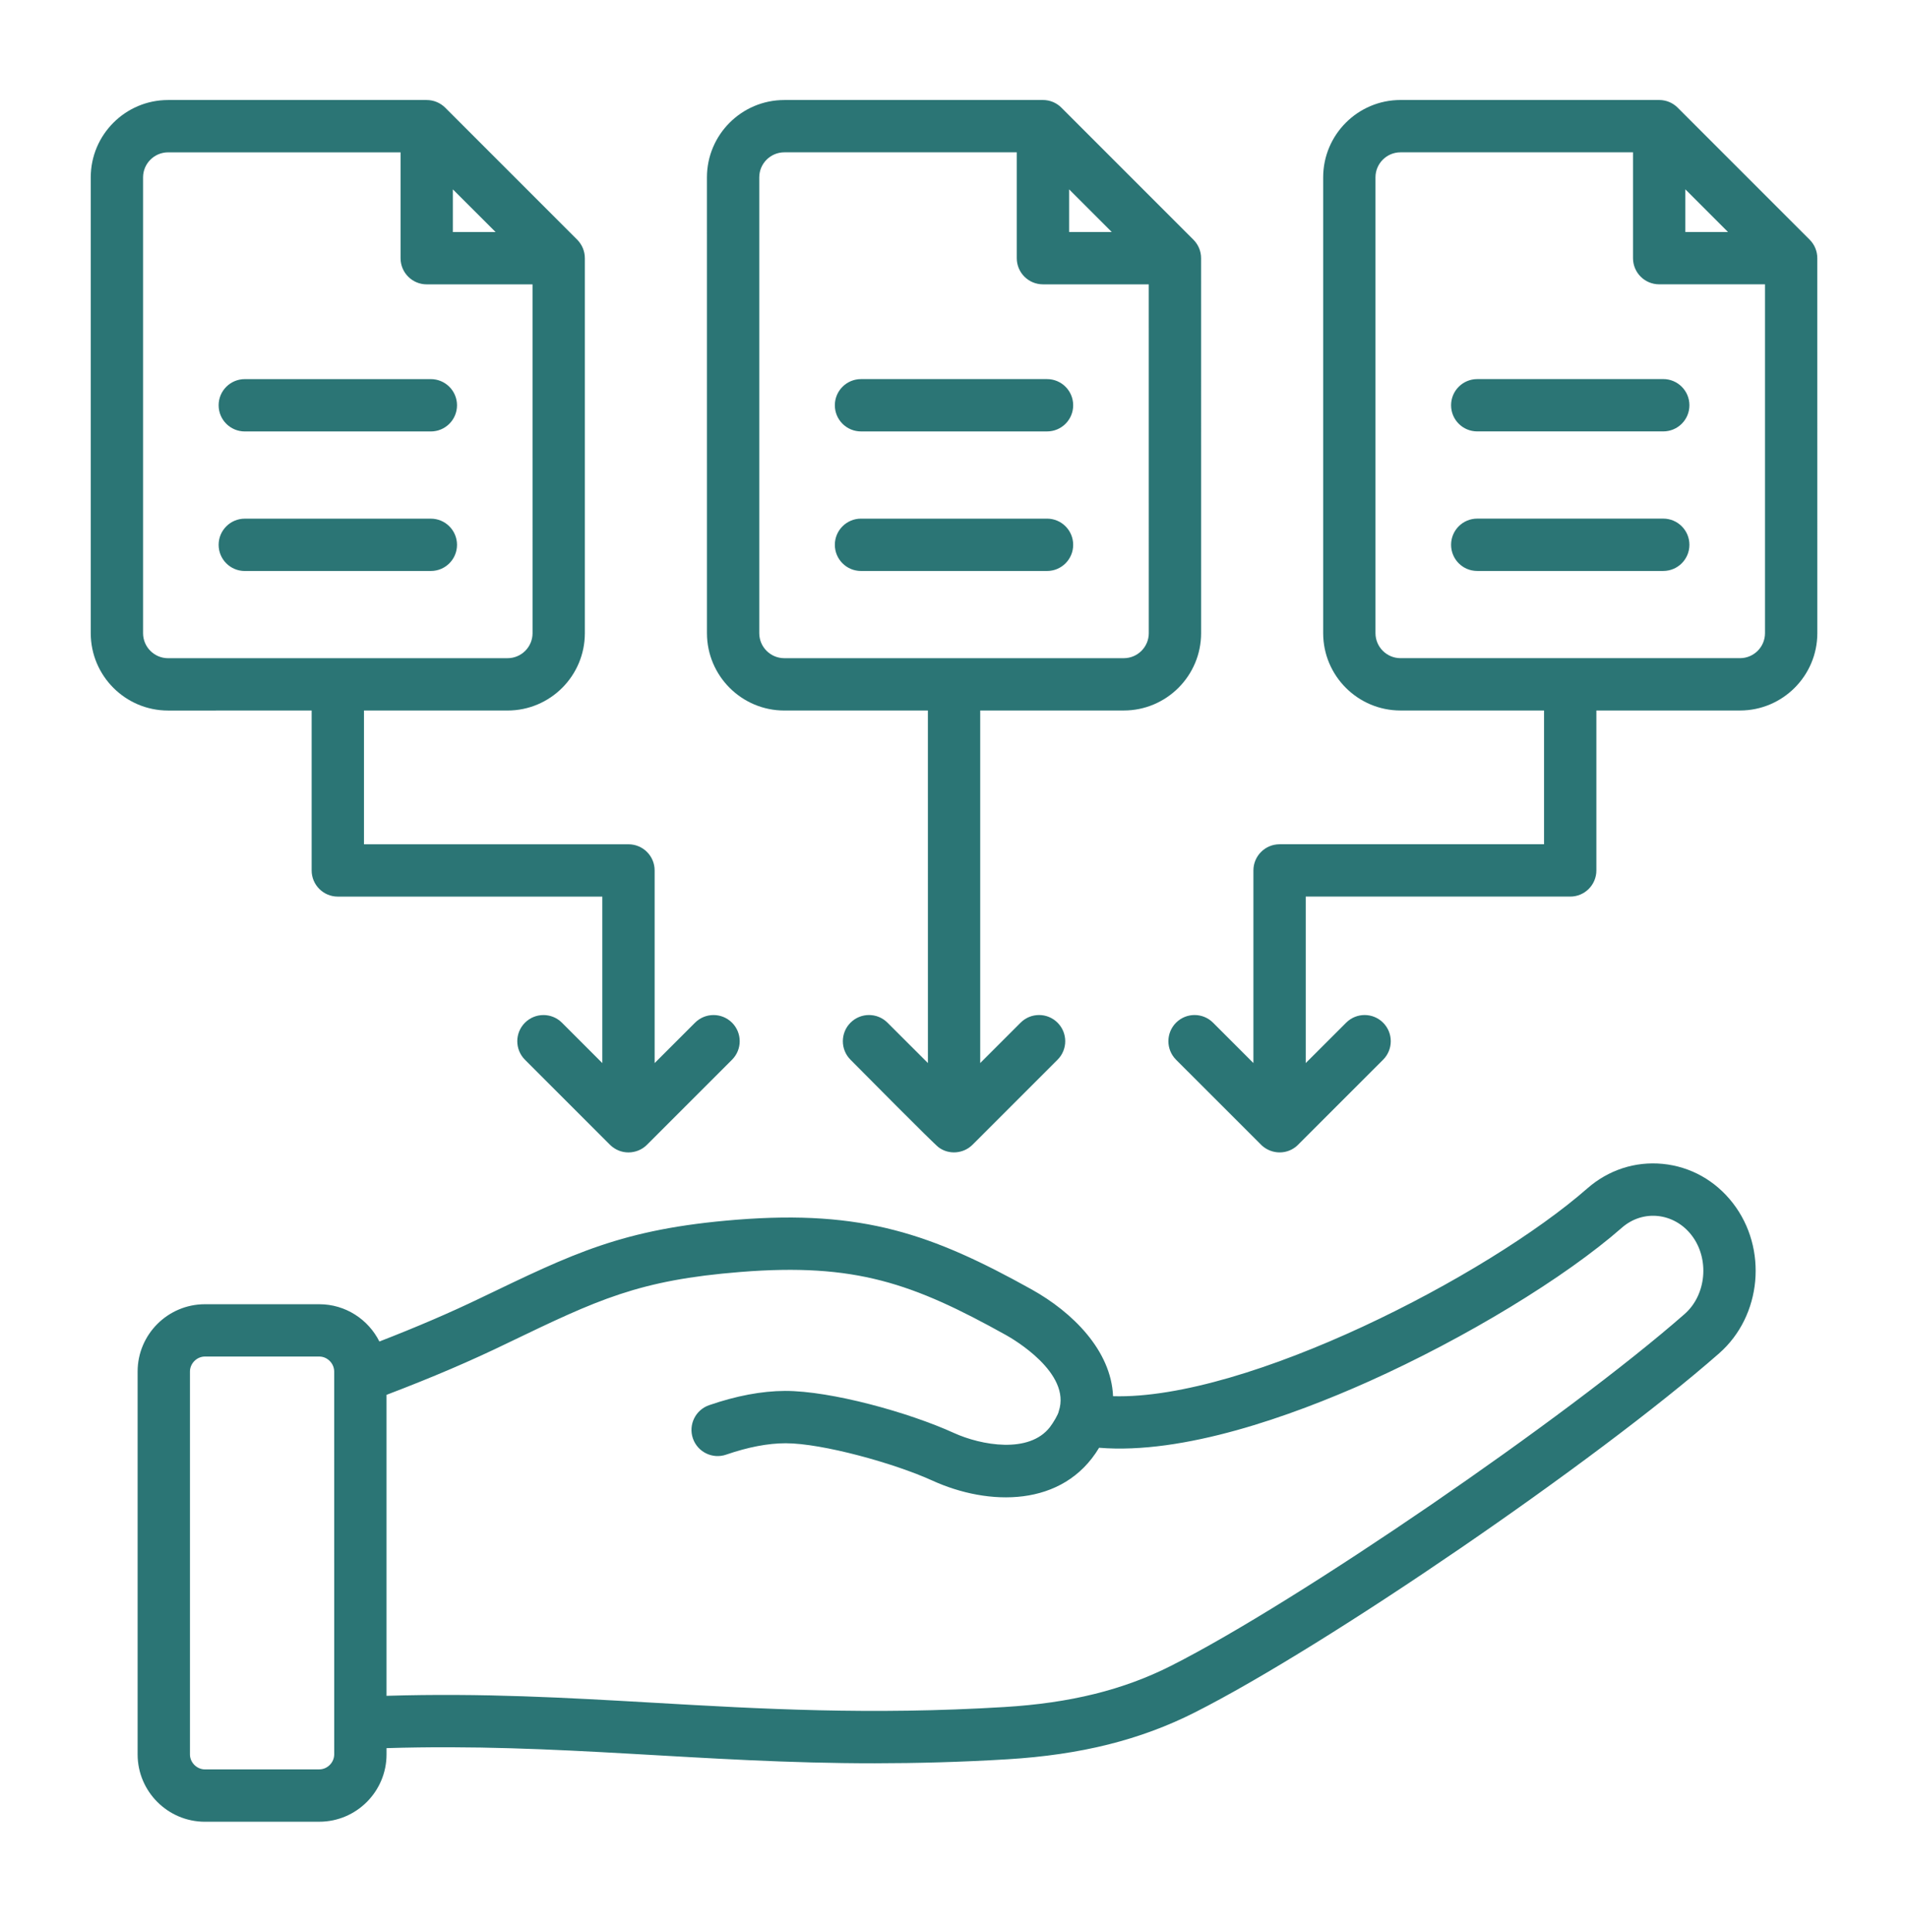 <svg width="80" height="81" viewBox="0 0 80 81" fill="none" xmlns="http://www.w3.org/2000/svg">
<path fill-rule="evenodd" clip-rule="evenodd" d="M9.167 16.99C9.167 16.384 9.658 15.893 10.264 15.893L18.064 15.893C18.67 15.893 19.162 16.384 19.162 16.99C19.162 17.597 18.67 18.087 18.064 18.087L10.264 18.087C9.659 18.087 9.167 17.597 9.167 16.99ZM70.835 16.988C70.835 17.596 70.343 18.085 69.738 18.085L61.938 18.085C61.332 18.085 60.842 17.596 60.842 16.988C60.842 16.383 61.332 15.892 61.938 15.892L69.738 15.891C70.343 15.891 70.835 16.383 70.835 16.988ZM9.167 22.84C9.167 22.235 9.659 21.743 10.264 21.743L18.065 21.743C18.67 21.743 19.162 22.234 19.162 22.84C19.162 23.447 18.67 23.936 18.065 23.936L10.264 23.937C9.659 23.937 9.167 23.447 9.167 22.84ZM70.835 22.838C70.835 23.445 70.343 23.935 69.738 23.935L61.938 23.935C61.332 23.935 60.842 23.445 60.842 22.838C60.842 22.233 61.332 21.741 61.938 21.741L69.738 21.741C70.343 21.741 70.835 22.233 70.835 22.838ZM35.004 16.989C35.004 16.384 35.496 15.892 36.101 15.892L43.901 15.892C44.507 15.892 44.997 16.384 44.997 16.989C44.997 17.596 44.507 18.086 43.901 18.086L36.101 18.086C35.496 18.086 35.004 17.596 35.004 16.989ZM35.004 22.839C35.004 22.234 35.496 21.742 36.101 21.742L43.901 21.742C44.507 21.742 44.997 22.234 44.997 22.839C44.997 23.446 44.507 23.936 43.901 23.936L36.101 23.936C35.496 23.936 35.004 23.446 35.004 22.839ZM70.632 55.087C65.674 59.435 54.407 67.152 49.104 69.831C47.1 70.843 44.88 71.393 42.116 71.561C36.486 71.903 31.886 71.639 27.438 71.383C23.737 71.17 20.221 70.968 16.206 71.091L16.206 58.474C18.147 57.734 19.748 57.049 21.317 56.286C25.063 54.485 26.771 53.662 31.055 53.322C35.853 52.94 38.264 53.789 42.184 55.97C42.466 56.127 44.928 57.552 44.394 59.157C44.371 59.298 44.156 59.652 44.023 59.825C43.15 60.954 41.139 60.591 39.999 60.073C38.108 59.211 34.84 58.304 32.911 58.309C31.937 58.313 30.868 58.515 29.733 58.907C29.16 59.104 28.855 59.729 29.053 60.302C29.251 60.874 29.876 61.178 30.448 60.98C31.364 60.664 32.202 60.503 32.943 60.503C34.473 60.503 37.496 61.341 39.09 62.067C41.445 63.141 44.576 63.205 46.084 60.692C49.621 60.982 54.124 59.375 57.394 57.911C61.45 56.092 65.614 53.563 68.001 51.469C68.896 50.684 70.198 50.842 70.924 51.78C71.686 52.764 71.552 54.28 70.632 55.087ZM14.013 73.546C14.013 73.887 13.726 74.175 13.386 74.175L8.593 74.176C8.253 74.176 7.964 73.887 7.964 73.546L7.964 57.498C7.964 57.157 8.252 56.868 8.593 56.868L13.386 56.868C13.726 56.868 14.012 57.157 14.012 57.498L14.013 73.546ZM69.711 48.791C68.558 48.68 67.438 49.046 66.555 49.819C62.368 53.488 52.288 58.69 46.669 58.531C46.589 56.615 44.972 55.01 43.252 54.053C39.092 51.739 36.181 50.711 30.881 51.133C26.066 51.517 24.019 52.558 20.143 54.417C18.876 55.028 17.479 55.628 15.907 56.238C15.443 55.312 14.488 54.675 13.386 54.675L8.593 54.675C7.037 54.675 5.77 55.941 5.77 57.498L5.77 73.546C5.77 75.103 7.037 76.37 8.594 76.37L13.386 76.369C14.943 76.369 16.207 75.102 16.207 73.546V73.284C23.425 73.06 29.395 73.923 36.679 73.919C38.432 73.917 40.278 73.871 42.249 73.751C45.322 73.563 47.814 72.94 50.094 71.789C55.621 68.996 66.921 61.259 72.079 56.736C73.871 55.164 74.13 52.339 72.658 50.437C71.923 49.488 70.878 48.904 69.711 48.791ZM72.956 27.591C73.534 27.591 74.004 27.122 74.004 26.542L74.004 11.919L69.567 11.919C68.962 11.919 68.47 11.43 68.47 10.822L68.47 6.386L58.721 6.386C58.143 6.386 57.672 6.856 57.672 7.434L57.672 26.542C57.672 27.122 58.144 27.591 58.721 27.591L72.956 27.591ZM70.664 7.937L72.452 9.725H70.664L70.664 7.937ZM75.876 10.047L70.342 4.513C70.137 4.307 69.858 4.192 69.567 4.192L58.721 4.192C56.933 4.192 55.479 5.647 55.479 7.434L55.479 26.543C55.479 28.332 56.934 29.785 58.721 29.785L64.74 29.785L64.74 35.393L53.651 35.393C53.045 35.393 52.554 35.884 52.554 36.489L52.554 44.565L50.862 42.873C50.434 42.444 49.739 42.444 49.31 42.873C48.882 43.302 48.882 43.996 49.31 44.425L52.894 48.007C52.894 48.008 52.895 48.008 52.895 48.008L52.897 48.011C53.336 48.417 54.001 48.407 54.417 48V47.998C54.419 47.998 54.419 47.998 54.419 47.996H54.421L54.423 47.994C54.423 47.992 54.425 47.992 54.425 47.992C54.425 47.99 54.426 47.99 54.426 47.989L57.992 44.425C58.42 43.996 58.42 43.302 57.992 42.873C57.564 42.444 56.87 42.444 56.442 42.873L54.748 44.565L54.748 37.586L65.838 37.586C66.445 37.586 66.934 37.095 66.934 36.489L66.934 29.785L72.956 29.785C74.743 29.785 76.198 28.331 76.198 26.542L76.197 10.823C76.197 10.531 76.082 10.254 75.876 10.047ZM5.999 26.544C5.999 27.123 6.469 27.593 7.048 27.593L21.281 27.592C21.859 27.592 22.329 27.123 22.329 26.543L22.328 11.921L17.892 11.921C17.286 11.921 16.795 11.431 16.795 10.824L16.795 6.387L7.048 6.387C6.468 6.387 5.999 6.858 5.999 7.435L5.999 26.544ZM18.988 7.939L20.779 9.727H18.988V7.939ZM13.067 29.786L13.067 36.49C13.067 37.096 13.559 37.587 14.164 37.587L25.254 37.587L25.254 44.566L23.562 42.874C23.134 42.445 22.439 42.445 22.01 42.874C21.582 43.303 21.582 43.996 22.01 44.425L25.58 47.995C25.582 47.995 25.582 47.995 25.584 47.996C25.584 47.998 25.585 47.998 25.585 48C25.795 48.2 26.06 48.311 26.351 48.311C26.635 48.311 26.919 48.198 27.119 47.998C27.119 47.998 27.121 47.998 27.121 47.996L30.693 44.425C31.122 43.996 31.122 43.302 30.693 42.873C30.265 42.445 29.57 42.445 29.142 42.873L27.448 44.566L27.448 36.49C27.448 35.884 26.958 35.394 26.351 35.394L15.261 35.394L15.261 29.786L21.281 29.786C23.069 29.786 24.523 28.332 24.522 26.543L24.522 10.824C24.522 10.533 24.407 10.255 24.201 10.048L18.668 4.515C18.462 4.309 18.182 4.193 17.891 4.193L7.047 4.193C5.258 4.193 3.805 5.648 3.805 7.435L3.805 26.544C3.805 28.333 5.259 29.787 7.048 29.787L13.067 29.786ZM31.835 7.435L31.835 26.543C31.835 27.122 32.306 27.592 32.884 27.592L47.118 27.592C47.696 27.592 48.167 27.122 48.167 26.543L48.166 11.92L43.73 11.92C43.123 11.92 42.632 11.43 42.632 10.823L42.632 6.386L32.884 6.386C32.305 6.387 31.835 6.857 31.835 7.435ZM44.826 7.938L46.615 9.726H44.826V7.938ZM32.884 29.786L38.905 29.786L38.906 44.565L37.212 42.873C36.783 42.444 36.089 42.444 35.66 42.873C35.233 43.302 35.233 43.996 35.66 44.425C36.12 44.886 39.129 47.93 39.358 48.1C39.789 48.42 40.399 48.366 40.777 47.989L44.342 44.425C44.771 43.996 44.771 43.302 44.342 42.873C43.914 42.444 43.219 42.444 42.791 42.873L41.099 44.565L41.099 29.786L47.118 29.785C48.905 29.785 50.361 28.332 50.361 26.543L50.36 10.823C50.36 10.532 50.245 10.255 50.038 10.048L44.504 4.514C44.3 4.308 44.02 4.192 43.73 4.192L32.884 4.193C31.096 4.193 29.641 5.647 29.641 7.435L29.642 26.543C29.642 28.332 31.097 29.786 32.884 29.786Z" fill="#2B7575"/>
</svg>
